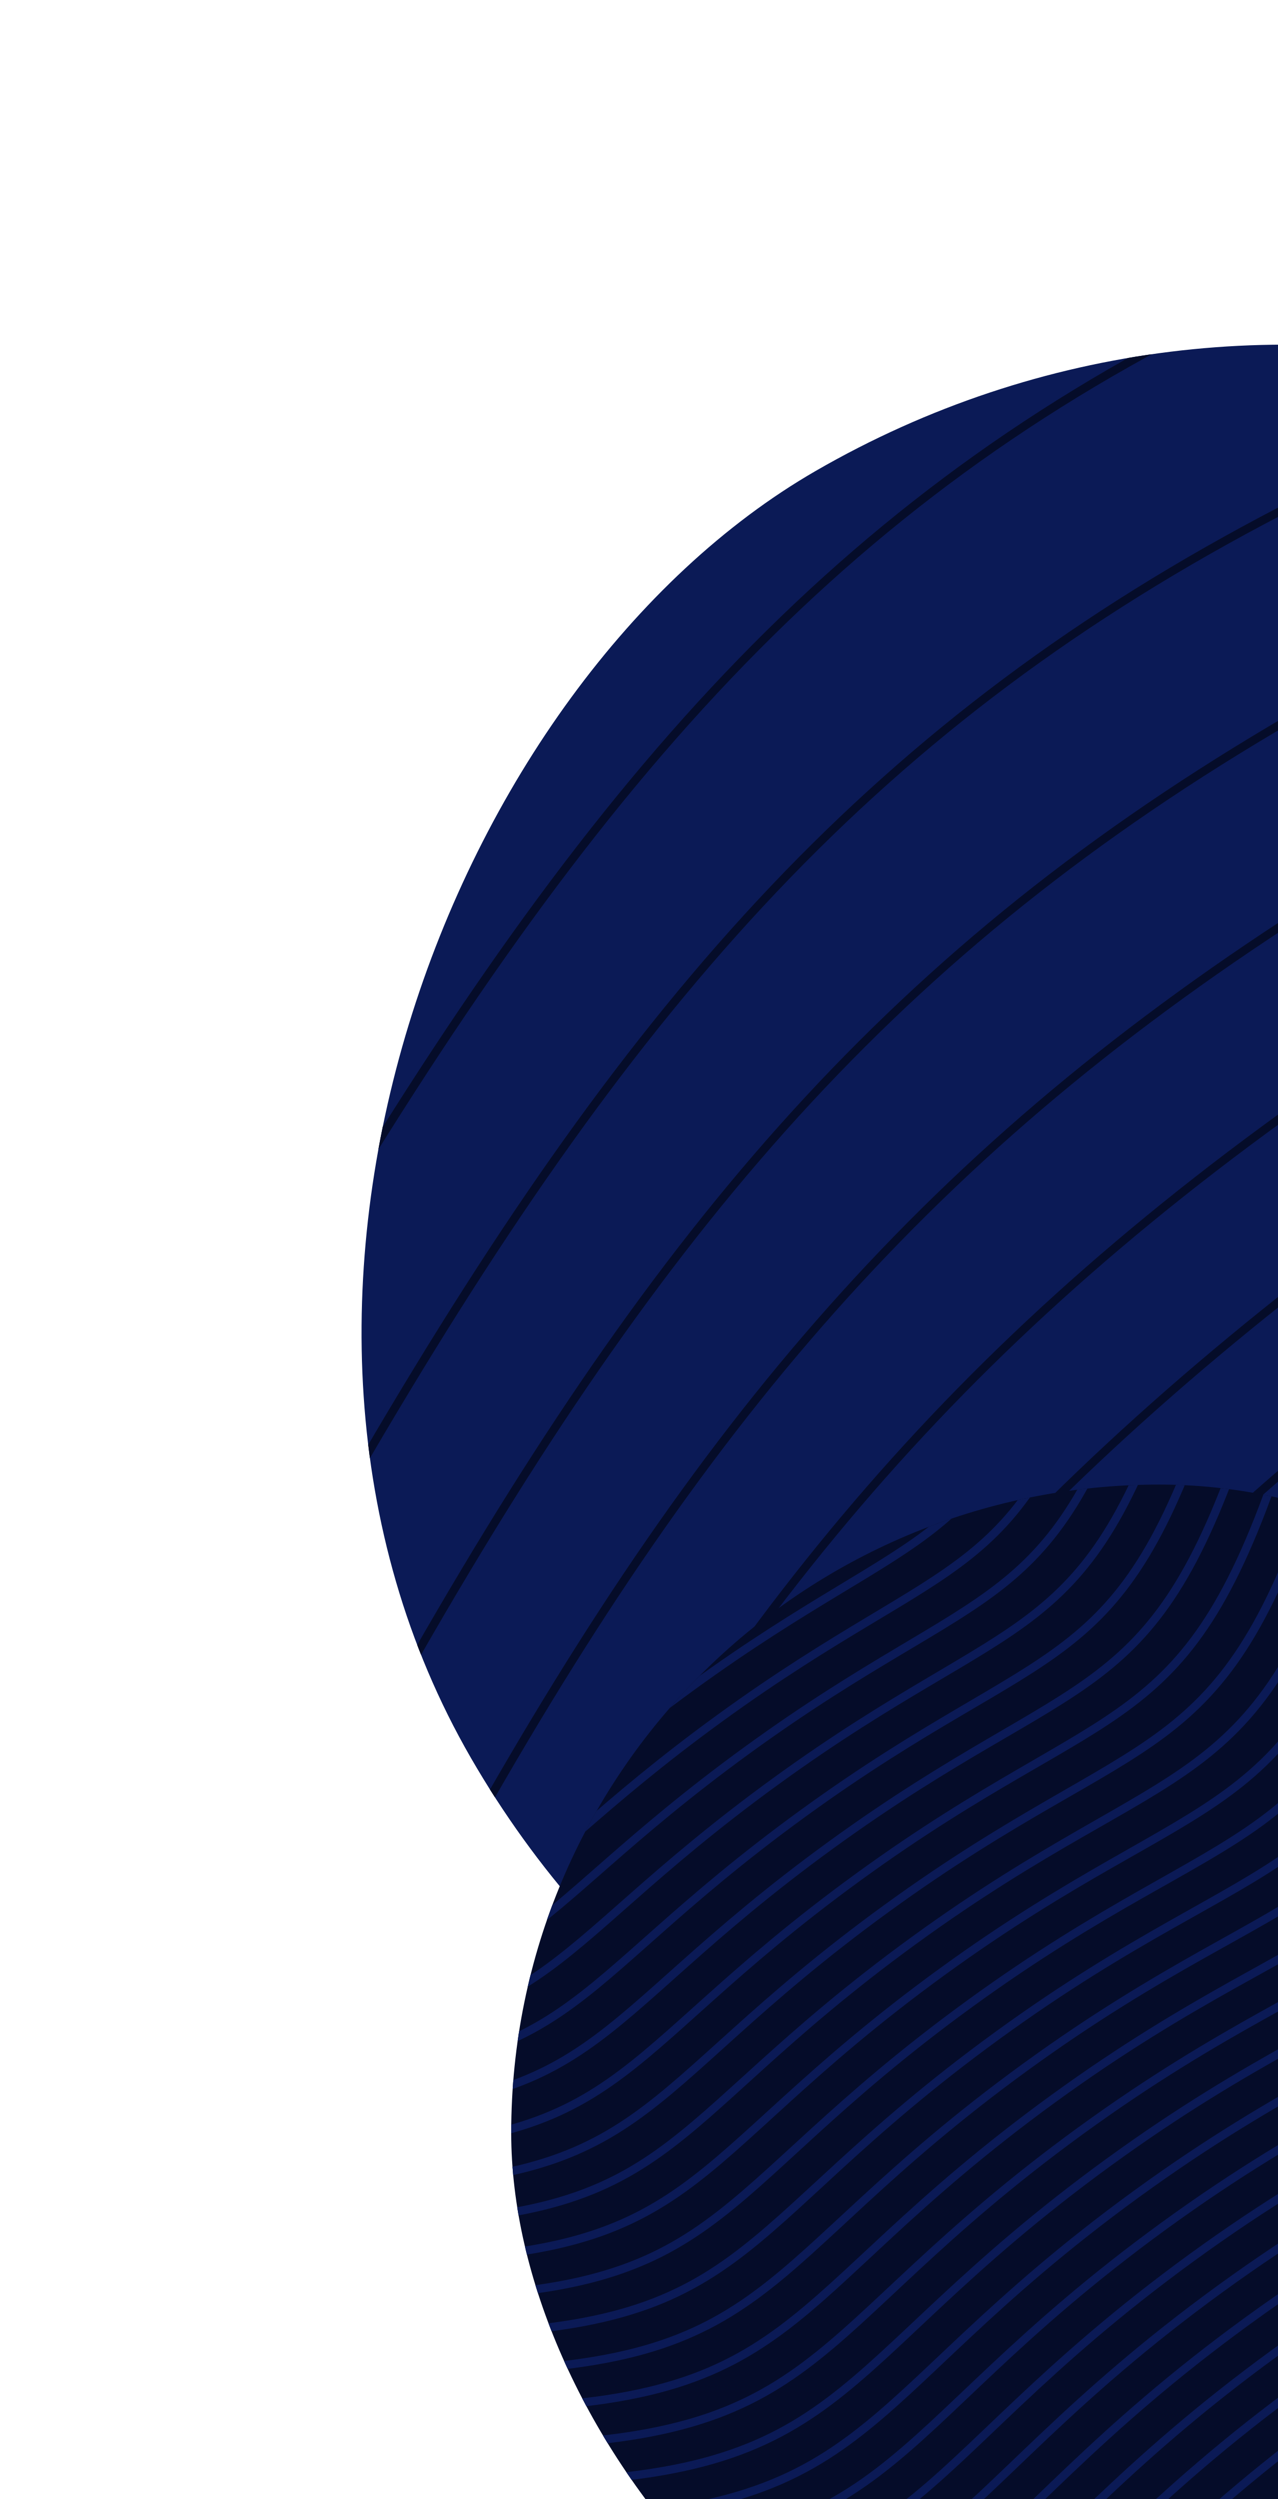 <svg width="155" height="303" viewBox="0 0 155 303" fill="none" xmlns="http://www.w3.org/2000/svg">
<style>
.spiral-dark { stroke: #050C29; stroke-miterlimit: 10; fill: none; }
.spiral-light { stroke: #0B1A56; stroke-miterlimit: 10; fill: none; }
</style>
<g clip-path="url(#clip0_8569_32248)">
<rect x="114.216" y="312.045" width="228.433" height="228.433" rx="114.216" transform="rotate(-120 114.216 312.045)" fill="#0B1A56"/>
<path d="M298.908 300.134C311.742 237.946 314.656 221.61 311.916 202.176C309.175 182.742 305.229 191.745 289.656 234.501C274.081 277.255 269.45 291.804 256.616 353.991C243.781 416.179 243.57 425.097 246.311 444.53C249.051 463.964 252.786 451.546 266.141 423.499C279.744 394.918 286.074 362.321 298.908 300.134Z" class="spiral-dark"/>
<path d="M299.857 300.216C313.965 235.384 317.202 218.308 314.709 197.419C312.216 176.53 308.039 185.722 291.438 229.664C274.837 273.606 269.871 288.623 255.763 353.454C241.655 418.285 241.299 427.735 243.792 448.624C246.285 469.514 250.3 456.675 264.398 428.144C278.761 399.069 285.747 365.048 299.857 300.216Z" class="spiral-dark"/>
<path d="M300.834 300.401C316.287 232.878 319.865 215.052 317.65 192.638C315.433 170.225 311.017 179.594 293.35 224.702C275.683 269.81 270.366 285.29 254.915 352.809C239.463 420.327 238.95 430.33 241.165 452.744C243.382 475.157 247.69 461.9 262.553 432.921C277.699 403.394 285.382 367.923 300.834 300.401Z" class="spiral-dark"/>
<path d="M301.828 300.694C318.695 230.443 322.639 211.849 320.729 187.845C318.82 163.841 314.155 173.375 295.378 219.622C276.601 265.868 270.92 281.808 254.051 352.057C237.182 422.305 236.499 432.876 238.408 456.88C240.318 480.884 244.936 467.212 260.59 437.829C276.541 407.892 284.961 370.944 301.828 300.694Z" class="spiral-dark"/>
<path d="M302.838 301.089C321.197 228.072 325.523 208.698 323.952 183.033C322.38 157.367 317.46 167.056 297.528 214.406C277.596 261.755 271.538 278.149 253.178 351.164C234.817 424.18 233.951 435.338 235.523 461.004C237.094 486.669 242.03 472.583 258.503 442.846C275.286 412.549 284.48 374.107 302.838 301.089Z" class="spiral-dark"/>
<path d="M303.858 301.609C323.786 225.795 328.517 205.626 327.316 178.228C326.117 150.829 320.933 160.657 299.806 209.072C278.679 257.487 272.224 274.328 252.295 350.142C232.367 425.956 231.305 437.722 232.503 465.121C233.702 492.52 238.972 478.023 256.283 447.987C273.924 417.382 283.932 377.422 303.858 301.609Z" class="spiral-dark"/>
<path d="M304.907 302.256C326.483 223.617 331.638 202.645 330.848 173.44C330.057 144.235 324.602 154.189 302.235 203.624C279.868 253.059 273.001 270.338 251.424 348.975C229.846 427.613 228.575 440.007 229.366 469.212C230.156 498.417 235.774 483.516 253.949 453.24C272.466 422.387 283.332 380.893 304.907 302.256Z" class="spiral-dark"/>
<path d="M305.964 303.041C329.27 221.558 334.874 199.771 334.526 168.688C334.182 137.605 328.446 147.664 304.795 198.064C281.145 248.464 273.852 266.17 250.546 347.653C227.24 429.136 225.742 442.177 226.086 473.259C226.431 504.342 232.412 489.044 251.47 458.595C270.892 427.567 282.658 384.523 305.964 303.041Z" class="spiral-dark"/>
<path d="M307.028 303.972C332.147 219.629 338.222 197.02 338.361 163.984C338.499 130.948 332.478 141.094 307.501 192.401C282.523 243.706 274.784 261.827 249.667 346.168C224.551 430.509 222.809 444.217 222.669 477.251C222.529 510.285 228.884 494.602 248.851 464.05C269.197 432.919 281.909 388.315 307.028 303.972Z" class="spiral-dark"/>
<path d="M308.103 305.06C335.12 217.852 341.691 194.413 342.357 159.348C343.025 124.285 336.709 134.493 310.357 186.641C284.008 238.786 275.809 257.302 248.792 344.51C221.775 431.719 219.778 446.109 219.11 481.172C218.442 516.235 225.188 500.175 246.088 469.598C267.381 438.443 281.086 392.269 308.103 305.06Z" class="spiral-dark"/>
<path d="M309.185 306.315C338.19 216.24 345.277 191.966 346.516 154.799C347.755 117.633 341.133 127.883 313.37 180.79C285.607 233.697 276.93 252.592 247.925 342.667C218.921 432.741 216.651 447.835 215.412 485.002C214.173 522.168 221.326 505.747 243.174 475.234C265.44 444.138 280.182 396.391 309.185 306.315Z" class="spiral-dark"/>
<path d="M310.275 307.751C341.357 214.818 348.988 189.707 350.845 150.358C352.702 111.01 345.77 121.276 316.545 174.86C287.32 228.445 278.154 247.697 247.071 340.628C215.987 433.559 213.429 449.373 211.572 488.722C209.715 528.07 217.287 511.3 240.11 480.94C263.365 450.005 279.193 400.685 310.275 307.751Z" class="spiral-dark"/>
<path d="M311.358 309.372C344.608 213.598 352.807 187.646 355.331 146.04C357.855 104.435 350.605 114.688 319.878 168.854C289.151 223.02 279.474 242.607 246.223 338.378C212.972 434.15 210.107 450.704 207.582 492.31C205.058 533.915 213.067 516.816 236.879 486.711C261.142 456.036 278.107 405.144 311.358 309.372Z" class="spiral-dark"/>
<path d="M312.45 311.207C347.961 212.621 356.757 185.829 359.995 141.888C363.233 97.946 355.661 108.158 323.389 162.801C291.118 217.444 280.912 237.338 245.401 335.924C209.89 434.51 206.695 451.819 203.456 495.758C200.217 539.697 208.674 522.294 233.496 492.549C258.788 462.245 276.938 409.792 312.45 311.207Z" class="spiral-dark"/>
<path d="M313.528 313.241C351.397 211.878 360.813 184.254 364.822 137.901C368.831 91.547 360.929 101.682 327.067 156.69C293.207 211.7 282.458 231.868 244.591 333.231C206.725 434.593 203.182 452.672 199.173 499.026C195.164 545.379 204.087 527.685 229.933 498.422C256.272 468.605 275.659 414.605 313.528 313.241Z" class="spiral-dark"/>
<path d="M314.598 315.508C354.919 211.419 364.985 182.966 369.819 134.12C374.654 85.273 366.413 95.299 330.924 150.546C295.436 205.792 284.128 226.204 243.807 330.295C203.487 434.386 199.58 453.251 194.744 502.095C189.908 550.939 199.311 532.986 226.2 504.325C253.599 475.125 274.277 419.599 314.598 315.508Z" class="spiral-dark"/>
<path d="M315.655 318.013C358.53 211.255 369.27 181.985 374.987 130.573C380.704 79.162 372.119 89.035 334.963 144.384C297.807 199.733 285.921 220.349 243.047 327.107C200.172 433.865 195.879 453.53 190.162 504.942C184.446 556.354 194.346 538.166 222.29 510.246C250.763 481.8 272.783 424.77 315.655 318.013Z" class="spiral-dark"/>
<path d="M316.707 320.776C362.232 211.424 373.678 181.347 380.338 127.295C386.998 73.242 378.066 82.923 339.203 138.222C300.339 193.521 287.862 214.303 242.338 323.654C196.815 433.005 192.114 453.487 185.451 507.541C178.789 561.595 189.196 543.209 218.207 516.173C247.765 488.621 271.181 430.129 316.707 320.776Z" class="spiral-dark"/>
<path d="M317.73 323.802C366.007 211.943 378.186 181.077 385.851 124.305C393.517 67.532 384.234 76.98 343.626 132.066C303.017 187.152 289.932 208.054 241.656 319.914C193.379 431.774 188.248 453.081 180.581 509.851C172.914 566.62 183.843 548.073 213.929 522.075C244.585 495.583 269.453 435.662 317.73 323.802Z" class="spiral-dark"/>
<path d="M318.731 327.112C369.861 212.849 382.799 181.21 391.539 121.647C400.28 62.084 390.637 71.248 348.247 125.948C305.858 180.649 292.149 201.62 241.021 315.882C189.893 430.144 184.31 452.29 175.569 511.853C166.828 571.415 178.297 552.74 209.468 527.945C241.229 502.68 267.602 441.377 318.731 327.112Z" class="spiral-dark"/>
<path d="M319.695 330.719C373.777 214.168 387.508 181.785 397.388 119.358C407.269 56.93 397.266 65.758 353.062 119.883C308.859 174.008 294.513 194.993 240.428 311.543C186.343 428.093 180.286 451.085 170.405 513.512C160.525 575.94 172.546 557.182 204.806 533.762C237.676 509.898 265.613 447.268 319.695 330.719Z" class="spiral-dark"/>
<path d="M320.631 334.648C377.77 215.944 392.321 182.842 403.411 117.479C414.501 52.116 404.136 60.556 358.089 113.898C312.04 167.238 297.04 188.183 239.902 306.886C182.763 425.59 176.204 449.437 165.113 514.798C154.022 580.158 166.608 561.363 199.96 539.51C233.94 517.243 263.493 453.351 320.631 334.648Z" class="spiral-dark"/>
<path d="M321.521 338.902C381.82 218.198 397.218 184.407 409.596 116.042C421.974 47.676 411.241 55.671 363.319 108.009C315.398 160.346 299.729 181.185 239.432 301.887C179.136 422.589 172.051 447.299 159.673 515.664C147.296 584.03 160.464 565.246 194.904 545.156C229.997 524.683 261.222 459.605 321.521 338.902Z" class="spiral-dark"/>
<path d="M322.366 343.493C385.924 220.96 402.205 186.521 415.943 115.087C429.681 43.653 418.583 51.139 368.761 102.238C318.938 153.338 302.592 173.999 239.032 296.533C175.472 419.067 167.839 444.637 154.101 516.071C140.364 587.506 154.122 568.793 189.65 550.675C225.85 532.212 258.806 466.027 322.366 343.493Z" class="spiral-dark"/>
<path d="M323.156 348.464C390.077 224.294 407.27 189.246 422.445 114.68C437.62 40.114 426.158 47.026 374.413 96.632C322.668 146.239 305.627 166.65 238.706 290.82C171.785 414.99 163.572 441.43 148.397 515.996C133.222 590.562 147.58 571.977 184.191 556.055C221.492 539.833 256.235 472.634 323.156 348.464Z" class="spiral-dark"/>
<path d="M323.887 353.801C394.273 228.206 412.403 192.598 429.103 114.84C445.804 37.081 433.974 43.352 380.288 91.193C326.601 139.032 308.858 159.117 238.471 284.71C168.084 410.303 159.272 437.611 142.572 515.37C125.871 593.128 140.849 574.732 178.527 561.245C216.919 547.504 253.504 479.395 323.887 353.801Z" class="spiral-dark"/>
<path d="M324.541 359.536C398.491 232.752 417.59 196.635 435.896 115.632C454.203 34.629 442.009 40.185 386.367 85.968C330.724 131.752 312.265 151.42 238.315 278.204C164.365 404.988 154.921 433.161 136.616 514.16C118.311 595.159 133.912 577.03 172.645 566.227C212.112 555.221 250.591 486.32 324.541 359.536Z" class="spiral-dark"/>
<path d="M325.127 365.695C402.738 237.981 422.838 201.415 442.838 117.117C462.837 32.819 450.285 37.577 392.675 80.996C335.065 124.414 315.881 143.573 238.267 271.289C160.654 399.004 150.554 428.037 130.553 512.332C110.551 596.628 126.793 578.835 166.562 570.981C207.083 562.977 247.515 493.413 325.127 365.695Z" class="spiral-dark"/>
<path d="M325.625 372.285C406.997 243.924 428.124 206.976 449.908 119.337C471.691 31.698 458.783 35.58 399.198 76.3C339.613 117.023 319.695 135.577 238.326 263.936C156.957 392.296 146.169 422.18 124.384 509.817C102.599 597.453 119.483 580.076 160.263 575.449C201.817 570.734 244.253 500.646 325.625 372.285Z" class="spiral-dark"/>
<path d="M326.032 379.332C411.254 250.635 433.44 213.377 457.101 122.356C480.761 31.335 467.504 34.249 405.943 71.928C344.383 109.606 323.727 127.445 238.504 256.142C153.282 384.838 141.779 415.56 118.117 506.579C94.456 597.598 111.994 580.72 153.757 579.615C196.312 578.487 240.809 508.029 326.032 379.332Z" class="spiral-dark"/>
<path d="M326.335 386.85C415.502 258.156 438.774 220.668 464.409 126.232C490.044 31.796 476.443 33.652 412.909 67.912C349.377 102.17 327.977 119.185 238.811 247.875C149.645 376.565 137.398 408.113 111.763 502.548C86.128 596.984 104.323 580.701 147.038 583.427C190.561 586.202 237.168 515.544 326.335 386.85Z" class="spiral-dark"/>
<path d="M326.531 394.859C419.728 266.54 444.116 228.905 471.821 131.028C499.526 33.15 485.594 33.852 420.099 64.295C354.604 94.739 332.459 110.807 239.261 239.126C146.064 367.445 133.043 399.796 105.338 497.674C77.632 595.551 96.489 579.962 140.111 586.842C184.562 593.852 233.331 523.18 326.531 394.859Z" class="spiral-dark"/>
<path d="M326.594 403.383C423.909 275.834 449.438 238.152 479.313 136.815C509.188 35.477 494.935 34.92 427.497 61.131C360.06 87.342 337.164 102.334 239.849 229.884C142.534 357.433 128.711 390.567 98.834 491.905C68.956 593.244 88.483 578.447 132.969 589.826C178.298 601.418 229.278 530.93 326.594 403.383Z" class="spiral-dark"/>
<path d="M326.531 412.443C428.041 286.098 454.736 248.471 486.886 143.66C519.037 38.848 504.474 36.93 435.114 58.464C365.754 79.998 342.11 93.78 240.602 220.124C139.094 346.468 124.432 380.359 92.281 485.17C60.131 589.982 80.328 576.096 125.626 592.331C171.784 608.873 225.02 538.788 326.531 412.443Z" class="spiral-dark"/>
<path d="M326.321 422.062C432.1 297.386 459.99 259.924 494.522 151.641C529.054 43.359 514.195 39.958 442.947 56.349C371.699 72.739 347.309 85.165 241.528 209.841C135.747 334.518 120.225 369.134 85.692 477.42C51.159 585.706 72.029 572.848 118.08 594.314C165.004 616.181 220.54 546.738 326.321 422.062Z" class="spiral-dark"/>
<path d="M325.945 432.233C436.064 309.729 465.169 272.557 502.19 160.803C539.212 49.049 524.075 44.056 450.98 54.808C377.881 65.561 352.75 76.478 242.631 198.981C132.513 321.485 116.092 356.795 79.069 468.546C42.047 580.298 63.587 568.596 110.325 595.686C157.949 623.29 215.825 554.737 325.945 432.233Z" class="spiral-dark"/>
<path d="M325.411 443.014C439.931 323.222 470.275 286.469 509.898 171.268C549.52 56.067 534.123 49.349 459.226 53.943C384.326 58.535 358.461 67.783 243.941 187.575C129.421 307.367 112.076 343.324 72.453 458.525C32.831 573.727 55.038 563.312 102.389 596.437C150.635 630.192 210.892 562.809 325.411 443.014Z" class="spiral-dark"/>
<path d="M324.685 454.403C443.661 337.899 475.266 301.709 517.598 183.087C559.93 64.466 544.3 55.897 467.657 53.782C391.014 51.666 364.425 59.069 245.449 175.573C126.473 292.077 108.168 328.634 65.837 447.256C23.505 565.878 46.37 556.89 94.25 596.484C143.039 636.831 205.709 570.907 324.685 454.403Z" class="spiral-dark"/>
<path d="M323.768 466.441C447.246 353.844 480.131 318.369 525.293 196.371C570.454 74.373 554.611 63.816 476.29 54.414C397.97 45.012 370.67 50.391 247.192 162.988C123.714 275.585 104.42 312.691 59.259 434.689C14.097 556.688 37.617 549.28 85.937 595.79C135.176 643.183 200.29 579.038 323.768 466.441Z" class="spiral-dark"/>
<path d="M322.638 479.13C450.66 371.101 484.842 336.504 532.945 211.184C581.048 85.865 565.018 73.176 485.101 55.883C405.185 38.591 377.19 41.753 249.169 149.778C121.148 257.803 100.836 295.405 52.731 420.722C4.627 546.039 28.788 540.372 77.448 594.268C127.034 649.187 194.617 587.158 322.638 479.13Z" class="spiral-dark"/>
<path d="M321.282 492.498C453.875 389.748 489.366 356.204 540.533 227.632C591.7 99.059 575.513 84.091 494.089 58.267C412.665 32.444 383.994 33.191 251.403 135.94C118.81 238.69 97.448 276.717 46.283 405.288C-4.881 533.86 19.906 530.097 68.799 591.864C118.613 654.802 188.691 595.248 321.282 492.498Z" class="spiral-dark"/>
<path d="M319.685 506.564C456.867 409.844 493.684 377.539 548.032 245.799C602.38 114.059 586.07 96.653 503.238 61.636C420.406 26.618 391.084 24.732 253.904 121.454C116.723 218.174 94.282 256.557 39.932 388.298C-14.418 520.039 10.985 518.355 59.987 588.505C109.917 659.979 182.503 603.288 319.685 506.564Z" class="spiral-dark"/>
<path d="M317.824 521.35C459.6 431.459 497.753 400.594 555.405 265.788C613.057 130.982 596.661 110.978 512.535 66.064C428.411 21.149 398.466 16.41 256.688 106.303C114.91 196.195 91.359 234.853 33.707 369.659C-23.945 504.465 2.051 505.052 51.032 584.108C100.943 664.659 176.049 611.241 317.824 521.35Z" class="spiral-dark"/>
<path d="M315.692 536.877C462.058 454.665 501.551 425.456 562.628 287.703C623.706 149.951 607.261 127.181 521.974 71.637C436.686 16.093 406.148 8.267 259.781 90.476C113.415 172.688 88.724 211.533 27.646 349.289C-33.432 487.045 -6.865 490.091 41.954 578.603C91.698 668.797 169.326 619.088 315.692 536.877Z" class="spiral-dark"/>
<path d="M313.265 553.158C464.201 479.532 505.039 452.205 569.666 311.641C634.292 171.078 617.841 145.367 531.532 78.43C445.223 11.492 414.127 0.331 263.192 73.957C112.256 147.582 86.396 186.528 21.768 327.089C-42.86 467.651 -15.749 473.368 32.756 571.908C82.18 672.318 162.329 626.788 313.265 553.158Z" class="spiral-dark"/>
<path d="M310.524 570.233C465.996 506.146 508.177 480.944 576.476 337.729C644.775 194.513 628.366 165.677 541.193 86.548C454.02 7.419 422.411 -7.336 266.939 56.75C111.466 120.837 84.412 159.772 16.113 302.987C-52.187 446.203 -24.564 454.802 23.459 563.959C72.391 675.184 155.051 634.319 310.524 570.233Z" class="spiral-dark"/>
<path d="M307.451 588.093C467.409 534.562 510.931 511.739 583.029 366.048C655.126 220.357 638.807 188.211 550.945 96.055C463.083 3.899 431.002 -14.718 271.044 38.814C111.085 92.346 82.809 131.162 10.713 276.85C-61.384 422.537 -33.28 434.249 14.082 554.631C62.341 677.298 147.492 641.625 307.451 588.093Z" class="spiral-dark"/>
<path d="M304.019 606.775C468.395 564.867 513.252 544.697 589.268 396.738C665.284 248.778 649.113 213.12 560.754 107.067C472.395 1.014 439.891 -21.748 275.517 20.159C111.143 62.066 81.618 100.641 5.602 248.601C-70.413 396.56 -41.869 411.617 4.637 543.862C52.025 678.609 139.642 648.683 304.019 606.775Z" class="spiral-dark"/>
<path d="M300.227 626.293C468.935 597.141 515.111 579.913 595.173 429.906C675.235 279.9 659.268 240.527 570.62 119.674C481.971 -1.179 449.106 -28.382 280.399 0.77C111.691 29.922 80.896 68.124 0.835 218.131C-79.227 368.138 -50.282 386.789 -4.837 531.544C41.469 679.04 131.518 655.443 300.227 626.293Z" class="spiral-dark"/>
<path d="M296.031 646.659C468.965 631.454 516.447 617.471 600.676 465.67C684.905 313.869 669.206 270.574 580.501 133.978C491.794 -2.617 458.627 -34.57 285.691 -19.364C112.755 -4.158 80.67 33.529 -3.56 185.328C-87.79 337.127 -58.498 359.634 -14.335 517.577C30.663 678.512 123.097 661.863 296.031 646.659Z" class="spiral-dark"/>
<path d="M291.422 667.888C468.457 667.889 517.218 657.474 605.735 504.156C694.251 350.839 678.89 303.402 590.373 150.086C501.856 -3.23 468.455 -40.252 291.42 -40.253C114.385 -40.254 80.985 -3.231 -7.533 150.084C-96.051 303.4 -66.457 330.036 -23.819 501.859C19.631 676.939 114.388 667.89 291.422 667.888Z" class="spiral-dark"/>
</g>
<g clip-path="url(#clip1_8569_32248)">
<rect x="219.2" y="337.199" width="157.2" height="157.2" rx="78.6" transform="rotate(180 219.2 337.199)" fill="#050C29"/>
<path d="M119.851 408.916C176.513 408.916 169.611 387.674 215.451 354.369C261.292 321.064 279.361 334.193 296.87 280.304C314.379 226.414 292.045 226.414 274.534 172.528C257.023 118.641 275.094 105.51 229.253 72.205C183.412 38.9 176.51 60.142 119.849 60.142C63.188 60.142 56.286 38.9 10.445 72.205C-35.396 105.51 -17.326 118.638 -34.836 172.528C-52.344 226.417 -74.681 226.417 -57.172 280.304C-39.663 334.191 -16.636 313.65 23.454 353.691C63.855 394.04 63.19 408.916 119.851 408.916Z" class="spiral-light"/>
<path d="M117.372 404.422C173.478 404.422 166.683 383.507 212.072 350.529C257.462 317.551 275.254 330.477 292.593 277.117C309.932 223.757 287.938 223.757 270.601 170.398C253.264 117.038 271.055 104.11 225.665 71.132C180.273 38.154 173.478 59.07 117.372 59.07C61.267 59.07 54.469 38.154 9.08 71.132C-36.312 104.11 -18.52 117.036 -35.856 170.398C-53.193 223.757 -75.185 223.758 -57.848 277.117C-40.512 330.477 -17.827 310.213 21.879 349.853C61.875 389.779 61.265 404.422 117.372 404.422Z" class="spiral-light"/>
<path d="M114.903 399.922C170.452 399.922 163.764 379.334 208.705 346.68C253.645 314.027 271.161 326.755 288.326 273.922C305.49 221.09 283.843 221.09 266.678 168.258C249.513 115.426 267.027 102.701 222.084 70.05C177.141 37.398 170.452 57.987 114.903 57.987C59.353 57.987 52.662 37.398 7.722 70.05C-37.219 102.701 -19.706 115.426 -36.873 168.258C-54.039 221.09 -75.687 221.09 -58.52 273.922C-41.353 326.755 -19.013 306.77 20.312 346.007C59.904 385.515 59.353 399.922 114.903 399.922Z" class="spiral-light"/>
<path d="M112.426 395.429C167.42 395.429 160.839 375.168 205.33 342.841C249.822 310.515 267.056 323.039 284.051 270.737C301.046 218.434 279.74 218.434 262.746 166.13C245.751 113.825 262.987 101.302 218.496 68.978C174.004 36.654 167.42 56.915 112.424 56.915C57.428 56.915 50.846 36.654 6.352 68.978C-38.139 101.302 -20.903 113.827 -37.898 166.13C-54.892 218.432 -76.198 218.432 -59.203 270.737C-42.208 323.042 -20.21 303.336 18.731 342.17C57.927 381.255 57.43 395.429 112.426 395.429Z" class="spiral-light"/>
<path d="M109.949 390.932C164.389 390.932 157.91 370.995 201.953 338.998C245.996 307 262.953 319.32 279.776 267.545C296.598 215.77 275.637 215.77 258.815 163.995C241.992 112.22 258.95 99.898 214.907 67.9C170.864 35.901 164.387 55.838 109.947 55.838C55.506 55.838 49.029 35.901 4.986 67.9C-39.056 99.9 -22.096 112.22 -38.921 163.995C-55.744 215.77 -76.707 215.77 -59.882 267.545C-43.06 319.32 -21.406 299.896 17.154 338.327C55.951 376.991 55.511 390.932 109.949 390.932Z" class="spiral-light"/>
<path d="M107.476 386.438C161.361 386.438 154.988 366.828 198.582 335.155C242.176 303.483 258.857 315.602 275.507 264.357C292.158 213.111 271.539 213.109 254.888 161.863C238.238 110.618 254.919 98.496 211.325 66.826C167.731 35.153 161.361 54.763 107.476 54.763C53.591 54.763 47.221 35.153 3.627 66.826C-39.967 98.498 -23.286 110.618 -39.936 161.863C-56.586 213.109 -77.205 213.111 -60.555 264.357C-43.905 315.602 -22.593 296.459 15.583 334.486C53.977 372.73 53.591 386.438 107.476 386.438Z" class="spiral-light"/>
<path d="M105.006 381.943C158.335 381.943 152.069 362.66 195.212 331.315C238.355 299.969 254.759 311.886 271.239 261.167C287.719 210.449 267.443 210.449 250.964 159.731C234.486 109.013 250.888 97.094 207.745 65.751C164.603 34.407 158.337 53.688 105.008 53.688C51.679 53.688 45.413 34.405 2.271 65.751C-40.872 97.096 -24.47 109.013 -40.948 159.731C-57.428 210.449 -77.703 210.449 -61.223 261.167C-44.742 311.886 -23.775 293.021 14.018 330.645C52.008 368.468 51.677 381.943 105.006 381.943Z" class="spiral-light"/>
<path d="M102.526 377.449C155.3 377.449 149.141 358.493 191.835 327.474C234.528 296.455 250.653 308.171 266.962 257.98C283.27 207.79 263.337 207.79 247.029 157.601C230.721 107.413 246.846 95.694 204.152 64.675C161.459 33.656 155.3 52.612 102.526 52.612C49.753 52.612 43.594 33.656 0.9 64.675C-41.793 95.694 -25.668 107.41 -41.976 157.601C-58.284 207.792 -78.217 207.792 -61.909 257.98C-45.6 308.171 -24.975 289.586 12.436 326.807C50.028 364.209 49.753 377.449 102.526 377.449Z" class="spiral-light"/>
<path d="M100.055 372.949C152.272 372.949 146.218 354.32 188.465 323.626C230.712 292.932 246.558 304.447 262.694 254.786C278.83 205.125 259.242 205.125 243.106 155.462C226.97 105.799 242.818 94.287 200.573 63.593C158.329 32.901 152.274 51.53 100.057 51.53C47.839 51.53 41.785 32.901 -0.46 63.593C-42.705 94.285 -26.856 105.801 -42.992 155.462C-59.128 205.123 -78.716 205.123 -62.58 254.786C-46.444 304.447 -26.161 286.143 10.867 322.961C48.057 359.943 47.837 372.949 100.055 372.949Z" class="spiral-light"/>
<path d="M97.579 368.455C149.24 368.455 143.293 350.15 185.089 319.785C226.884 289.42 242.454 300.731 258.418 251.597C274.381 202.463 255.138 202.463 239.172 153.33C223.206 104.196 238.777 92.885 196.981 62.518C155.186 32.151 149.238 50.455 97.576 50.455C45.914 50.455 39.967 32.151 -1.829 62.518C-43.625 92.885 -28.055 104.196 -44.019 153.33C-59.983 202.463 -79.229 202.463 -63.265 251.597C-47.301 300.731 -27.362 282.703 9.284 319.12C46.08 355.683 45.917 368.455 97.579 368.455Z" class="spiral-light"/>
<path d="M95.107 363.957C146.213 363.957 140.373 345.98 181.72 315.942C223.066 285.904 238.357 297.012 254.151 248.408C269.945 199.804 251.041 199.804 235.249 151.197C219.457 102.591 234.748 91.483 193.403 61.442C152.056 31.402 146.216 49.38 95.109 49.38C44.003 49.38 38.163 31.402 -3.184 61.442C-44.531 91.483 -29.238 102.593 -45.03 151.197C-60.824 199.801 -79.726 199.801 -63.932 248.408C-48.138 297.014 -28.543 279.265 7.719 315.279C44.11 351.42 44.001 363.957 95.107 363.957Z" class="spiral-light"/>
<path d="M92.629 359.463C143.179 359.463 137.445 341.812 178.341 312.099C219.237 282.385 234.252 293.295 249.872 245.216C265.491 197.137 246.934 197.14 231.312 149.063C215.691 100.986 230.707 90.078 189.809 60.365C148.911 30.651 143.177 48.302 92.626 48.302C42.076 48.302 36.34 30.651 -4.556 60.365C-45.451 90.078 -30.438 100.986 -46.059 149.063C-61.681 197.14 -80.238 197.14 -64.619 245.216C-48.997 293.293 -29.745 275.825 6.136 311.436C42.131 347.16 42.078 359.463 92.629 359.463Z" class="spiral-light"/>
<path d="M90.152 354.968C140.147 354.968 134.519 337.644 174.966 308.258C215.413 278.871 230.15 289.579 245.599 242.029C261.049 194.48 242.834 194.48 227.384 146.933C211.935 99.386 226.672 88.678 186.225 59.292C145.778 29.905 140.149 47.229 90.154 47.229C40.16 47.229 34.53 29.905 -5.917 59.292C-46.363 88.678 -31.627 99.386 -47.076 146.933C-62.526 194.482 -80.741 194.482 -65.291 242.029C-49.842 289.579 -30.931 272.39 4.566 307.598C40.155 342.897 40.157 354.968 90.152 354.968Z" class="spiral-light"/>
<path d="M87.682 350.474C137.123 350.474 131.598 333.477 171.596 304.418C211.594 275.358 226.054 285.86 241.331 238.841C256.608 191.821 238.738 191.821 223.458 144.801C208.179 97.781 222.639 87.277 182.641 58.215C142.643 29.153 137.12 46.152 87.679 46.152C38.238 46.152 32.716 29.155 -7.282 58.215C-47.28 87.275 -32.822 97.779 -48.099 144.801C-63.377 191.821 -81.249 191.821 -65.972 238.841C-50.695 285.86 -32.127 268.953 2.987 303.757C38.184 338.638 38.241 350.474 87.682 350.474Z" class="spiral-light"/>
<path d="M85.206 345.973C134.092 345.973 128.674 329.303 168.223 300.568C207.771 271.833 221.953 282.137 237.06 235.645C252.167 189.153 234.636 189.153 219.531 142.66C204.426 96.168 218.607 85.866 179.058 57.131C139.509 28.396 134.094 45.069 85.208 45.069C36.323 45.069 30.907 28.398 -8.641 57.131C-48.19 85.864 -34.009 96.168 -49.114 142.66C-64.22 189.153 -81.75 189.153 -66.643 235.645C-51.538 282.137 -33.312 265.509 1.421 299.91C36.21 334.37 36.323 345.973 85.206 345.973Z" class="spiral-light"/>
<path d="M82.731 341.478C131.06 341.478 125.749 325.133 164.849 296.727C203.949 268.322 217.851 278.421 232.786 232.458C247.721 186.495 230.535 186.495 215.6 140.53C200.665 94.565 214.569 84.466 175.469 56.058C136.369 27.65 131.06 43.995 82.731 43.995C34.401 43.995 29.09 27.65 -10.008 56.058C-49.106 84.466 -35.203 94.568 -50.139 140.53C-65.074 186.493 -82.258 186.493 -67.325 232.458C-52.392 278.423 -34.508 262.076 -0.159 296.071C34.233 330.111 34.401 341.478 82.731 341.478Z" class="spiral-light"/>
<path d="M80.256 336.985C128.03 336.985 122.826 320.966 161.475 292.885C200.124 264.804 213.749 274.705 228.512 229.27C243.275 183.834 226.433 183.834 211.67 138.399C196.907 92.964 210.532 83.065 171.883 54.984C133.234 26.903 128.03 42.921 80.256 42.921C32.483 42.921 27.278 26.903 -11.371 54.984C-50.019 83.065 -36.394 92.964 -51.157 138.399C-65.92 183.834 -82.762 183.834 -67.999 229.27C-53.236 274.705 -35.697 258.639 -1.731 292.232C32.258 325.85 32.483 336.985 80.256 336.985Z" class="spiral-light"/>
<path d="M77.783 332.49C125.001 332.49 119.903 316.798 158.103 289.044C196.303 261.29 209.652 270.988 224.243 226.082C238.833 181.177 222.336 181.174 207.745 136.269C193.154 91.363 206.503 81.665 168.301 53.91C130.101 26.156 125.001 41.848 77.785 41.848C30.569 41.848 25.47 26.156 -12.73 53.91C-50.93 81.665 -37.582 91.363 -52.175 136.269C-66.768 181.174 -83.265 181.177 -68.672 226.082C-54.079 270.988 -36.884 255.203 -3.3 288.395C30.286 321.591 30.565 332.49 77.783 332.49Z" class="spiral-light"/>
<path d="M75.307 327.994C121.97 327.994 116.977 312.63 154.728 285.202C192.478 257.775 205.548 267.27 219.967 222.892C234.385 178.514 218.23 178.514 203.811 134.135C189.392 89.757 202.462 80.261 164.711 52.834C126.96 25.407 121.967 40.772 75.305 40.772C28.643 40.772 23.65 25.407 -14.101 52.834C-51.852 80.261 -38.782 89.757 -53.201 134.135C-67.62 178.514 -83.775 178.514 -69.357 222.892C-54.938 267.271 -38.083 251.764 -4.882 284.553C28.309 317.328 28.645 327.994 75.307 327.994Z" class="spiral-light"/>
<path d="M72.832 323.499C118.938 323.499 114.052 308.462 151.354 281.359C188.656 254.256 201.447 263.551 215.696 219.703C229.944 175.854 214.131 175.852 199.884 132.003C185.638 88.154 198.428 78.859 161.126 51.757C123.825 24.656 118.938 39.694 72.832 39.694C26.725 39.694 21.839 24.656 -15.463 51.757C-52.765 78.857 -39.972 88.152 -54.221 132.003C-68.469 175.854 -84.281 175.854 -70.032 219.703C-55.783 263.551 -39.272 248.326 -6.456 280.712C26.335 313.067 26.725 323.499 72.832 323.499Z" class="spiral-light"/>
<path d="M70.36 319.001C115.911 319.001 111.131 304.291 147.982 277.515C184.833 250.739 197.349 259.834 211.426 216.51C225.502 173.187 210.033 173.189 195.956 129.865C181.88 86.542 194.394 77.452 157.543 50.676C120.692 23.9 115.911 38.613 70.36 38.613C24.809 38.613 20.027 23.903 -16.823 50.676C-53.674 77.45 -41.16 86.542 -55.237 129.865C-69.313 173.189 -84.782 173.187 -70.706 216.51C-56.63 259.834 -40.461 244.886 -8.025 276.868C24.362 308.804 24.807 319.001 70.36 319.001Z" class="spiral-light"/>
<path d="M67.884 314.506C112.879 314.506 108.207 300.12 144.609 273.673C181.01 247.226 193.248 256.116 207.152 213.322C221.056 170.528 205.931 170.528 192.027 127.734C178.123 84.94 190.36 76.051 153.958 49.602C117.556 23.153 112.881 37.539 67.886 37.539C22.891 37.539 18.216 23.153 -18.186 49.602C-54.587 76.051 -42.35 84.94 -56.257 127.734C-70.163 170.528 -85.286 170.528 -71.382 213.322C-57.477 256.116 -41.651 241.449 -9.599 273.028C22.39 304.544 22.889 314.506 67.884 314.506Z" class="spiral-light"/>
<path d="M65.405 310.011C109.845 310.011 105.277 295.952 141.232 269.831C177.187 243.709 189.143 252.398 202.877 210.133C216.612 167.869 201.827 167.869 188.095 125.602C174.363 83.336 186.321 74.649 150.368 48.527C114.415 22.405 109.847 36.464 65.405 36.464C20.964 36.464 16.398 22.405 -19.557 48.527C-55.51 74.649 -43.552 83.338 -57.284 125.602C-71.016 167.867 -85.799 167.867 -72.067 210.133C-58.334 252.4 -42.85 238.014 -11.18 269.19C20.41 300.283 20.964 310.011 65.405 310.011Z" class="spiral-light"/>
<path d="M62.935 305.517C106.821 305.517 102.358 291.784 137.862 265.989C173.366 240.194 185.047 248.683 198.609 206.944C212.172 165.205 197.731 165.207 184.171 123.47C170.611 81.733 182.29 73.247 146.789 47.452C111.285 21.657 106.823 35.389 62.938 35.389C19.052 35.389 14.591 21.657 -20.913 47.452C-56.417 73.247 -44.736 81.733 -58.296 123.47C-71.856 165.207 -86.296 165.207 -72.734 206.944C-59.172 248.681 -44.032 234.576 -12.745 265.349C18.442 296.023 19.052 305.517 62.935 305.517Z" class="spiral-light"/>
<path d="M60.462 301.016C103.792 301.016 99.435 287.611 134.49 262.143C169.545 236.675 180.948 244.959 194.338 203.751C207.728 162.544 193.632 162.542 180.242 121.334C166.852 80.127 178.256 71.841 143.201 46.373C108.146 20.905 103.792 34.31 60.462 34.31C17.132 34.31 12.777 20.905 -22.278 46.373C-57.333 71.841 -45.928 80.127 -59.318 121.334C-72.708 162.542 -86.804 162.544 -73.414 203.751C-60.024 244.959 -45.227 231.135 -14.321 261.504C16.467 291.758 17.132 301.016 60.462 301.016Z" class="spiral-light"/>
<path d="M57.984 296.527C100.758 296.527 96.508 283.449 131.112 258.305C165.716 233.162 176.842 241.248 190.062 200.568C203.282 159.888 189.528 159.888 176.31 119.208C163.092 78.528 174.218 70.444 139.614 45.301C105.01 20.158 100.76 33.238 57.986 33.238C15.212 33.238 10.962 20.16 -23.642 45.301C-58.246 70.442 -47.12 78.525 -60.338 119.208C-73.556 159.89 -87.308 159.888 -74.09 200.568C-60.872 241.248 -46.416 227.705 -15.894 257.671C14.492 287.502 15.212 296.527 57.984 296.527Z" class="spiral-light"/>
<path d="M55.511 292.028C97.73 292.028 93.587 279.274 127.741 254.46C161.896 229.646 172.745 237.527 185.791 197.374C198.837 157.221 185.429 157.221 172.381 117.069C159.334 76.916 170.182 69.036 136.027 44.219C101.872 19.403 97.729 32.156 55.511 32.156C13.292 32.157 9.149 19.403 -25.006 44.219C-59.161 69.036 -48.314 76.916 -61.36 117.069C-74.405 157.221 -87.815 157.221 -74.769 197.374C-61.724 237.527 -47.61 224.263 -17.469 253.826C12.519 283.239 13.292 292.028 55.511 292.028Z" class="spiral-light"/>
<path d="M53.033 287.532C94.695 287.532 90.657 275.105 124.363 250.618C158.069 226.131 168.639 233.809 181.515 194.186C194.39 154.563 181.323 154.563 168.449 114.938C155.576 75.312 166.146 67.634 132.44 43.145C98.734 18.655 94.695 31.082 53.032 31.082C11.37 31.082 7.331 18.655 -26.375 43.145C-60.081 67.635 -49.511 75.314 -62.384 114.938C-75.258 154.561 -88.325 154.561 -75.45 194.186C-62.574 233.811 -48.805 220.828 -19.046 249.986C10.541 278.978 11.37 287.532 53.033 287.532Z" class="spiral-light"/>
<path d="M50.56 283.039C91.667 283.039 87.735 270.939 120.992 246.776C154.25 222.614 164.543 230.091 177.244 190.996C189.945 151.9 177.224 151.9 164.521 112.804C151.817 73.709 162.111 66.231 128.853 42.069C95.596 17.906 91.665 30.006 50.558 30.006C9.451 30.006 5.519 17.906 -27.738 42.069C-60.995 66.231 -50.702 73.709 -63.406 112.804C-76.109 151.9 -88.83 151.9 -76.129 190.996C-63.425 230.091 -49.998 217.39 -20.622 246.147C8.57 274.72 9.453 283.039 50.56 283.039Z" class="spiral-light"/>
<path d="M48.083 278.544C88.634 278.544 84.81 266.771 117.618 242.935C150.426 219.099 160.44 226.376 172.971 187.808C185.503 149.24 173.124 149.24 160.593 110.674C148.061 72.106 158.075 64.831 125.27 40.995C92.464 17.16 88.637 28.933 48.085 28.933C7.534 28.933 3.709 17.16 -29.099 40.995C-61.907 64.831 -51.891 72.108 -64.422 110.674C-76.954 149.24 -89.332 149.242 -76.801 187.808C-64.27 226.374 -51.183 213.954 -22.191 242.307C6.595 270.46 7.532 278.544 48.083 278.544Z" class="spiral-light"/>
<path d="M45.61 274.043C85.605 274.043 81.887 262.597 114.244 239.088C146.601 215.579 156.339 222.654 168.698 184.615C181.057 146.576 169.023 146.576 156.661 108.538C144.3 70.499 154.04 63.425 121.68 39.916C89.321 16.407 85.603 27.853 45.608 27.853C5.612 27.853 1.892 16.407 -30.465 39.916C-62.822 63.425 -53.087 70.499 -65.446 108.538C-77.805 146.576 -89.842 146.576 -77.483 184.615C-65.124 222.654 -52.379 210.514 -23.768 238.465C4.622 266.195 5.614 274.043 45.61 274.043Z" class="spiral-light"/>
<path d="M43.138 269.554C82.578 269.554 78.967 258.435 110.875 235.25C142.783 212.066 152.244 218.94 164.431 181.429C176.618 143.918 164.925 143.918 152.738 106.409C140.551 68.897 150.01 62.026 118.102 38.842C86.194 15.66 82.58 26.779 43.14 26.779C3.7 26.779 0.087 15.66 -31.821 38.842C-63.729 62.024 -54.27 68.898 -66.457 106.409C-78.644 143.92 -90.337 143.92 -78.15 181.429C-65.963 218.938 -53.56 207.082 -25.333 234.627C2.652 261.939 3.698 269.554 43.138 269.554Z" class="spiral-light"/>
<path d="M40.665 265.052C79.552 265.052 76.043 254.258 107.502 231.403C138.961 208.548 148.143 215.217 160.16 178.235C172.177 141.254 160.826 141.254 148.812 104.27C136.795 67.288 145.976 60.617 114.517 37.76C83.058 14.903 79.552 25.697 40.665 25.697C1.779 25.697 -1.728 14.903 -33.187 37.76C-64.646 60.617 -55.464 67.286 -67.481 104.27C-79.498 141.252 -90.846 141.252 -78.829 178.235C-66.812 215.217 -54.752 203.64 -26.908 230.784C0.68 257.673 1.779 265.052 40.665 265.052Z" class="spiral-light"/>
<path d="M38.187 260.557C76.517 260.557 73.115 250.09 104.125 227.559C135.136 205.029 144.038 211.5 155.883 175.045C167.728 138.591 156.722 138.591 144.877 102.137C133.033 65.683 141.937 59.214 110.927 36.684C79.917 14.154 76.517 24.621 38.187 24.621C-0.144 24.621 -3.544 14.154 -34.554 36.684C-65.564 59.214 -56.659 65.683 -68.504 102.137C-80.349 138.591 -91.355 138.591 -79.51 175.045C-67.665 211.5 -55.947 200.204 -28.484 226.943C-1.299 253.413 -0.144 260.557 38.187 260.557Z" class="spiral-light"/>
<path d="M35.715 256.064C73.49 256.064 70.195 245.924 100.754 223.72C131.313 201.517 139.941 207.785 151.613 171.858C163.286 135.933 152.625 135.933 140.952 100.007C129.279 64.08 137.905 57.814 107.344 35.611C76.783 13.407 73.49 23.548 35.715 23.548C-2.06 23.548 -5.355 13.407 -35.914 35.611C-66.473 57.814 -57.847 64.082 -69.522 100.007C-81.195 135.931 -91.859 135.931 -80.184 171.858C-68.509 207.785 -57.135 196.77 -30.054 223.106C-3.267 249.156 -2.06 256.064 35.715 256.064Z" class="spiral-light"/>
<path d="M33.236 251.568C70.455 251.568 67.266 241.754 97.376 219.877C127.487 198.001 135.836 204.066 147.336 168.669C158.837 133.272 148.517 133.272 137.017 97.874C125.516 62.477 133.863 56.412 103.753 34.536C73.643 12.659 70.455 22.473 33.236 22.473C-3.984 22.473 -7.172 12.659 -37.282 34.536C-67.392 56.412 -59.045 62.477 -70.546 97.874C-82.046 133.272 -92.365 133.272 -80.865 168.669C-69.364 204.066 -58.328 193.333 -31.631 219.265C-5.245 244.897 -3.983 251.568 33.236 251.568Z" class="spiral-light"/>
<path d="M30.765 247.069C67.428 247.069 64.344 237.582 94.008 216.03C123.671 194.479 131.739 200.343 143.07 165.476C154.4 130.608 144.423 130.606 133.095 95.738C121.766 60.871 129.837 55.006 100.175 33.456C70.514 11.907 67.43 21.394 30.767 21.394C-5.896 21.394 -8.978 11.907 -38.641 33.456C-68.302 55.006 -60.232 60.871 -71.561 95.738C-82.891 130.608 -92.866 130.608 -81.535 165.476C-70.205 200.345 -59.513 189.893 -33.197 215.422C-7.215 240.633 -5.899 247.069 30.765 247.069Z" class="spiral-light"/>
<path d="M28.291 242.573C64.399 242.573 61.422 233.413 90.634 212.188C119.847 190.963 127.64 196.625 138.796 162.285C149.952 127.945 140.322 127.945 129.163 93.605C118.005 59.265 125.798 53.603 96.586 32.378C67.374 11.155 64.397 20.315 28.289 20.315C-7.818 20.315 -10.795 11.153 -40.008 32.378C-69.22 53.6 -61.426 59.262 -72.585 93.605C-83.743 127.945 -93.376 127.945 -82.218 162.285C-71.059 196.625 -60.707 186.457 -34.775 211.582C-9.187 236.375 -7.816 242.573 28.291 242.573Z" class="spiral-light"/>
<path d="M25.817 238.078C61.369 238.078 58.499 229.243 87.262 208.347C116.026 187.451 123.54 192.911 134.526 159.098C145.512 125.285 136.224 125.285 125.238 91.472C114.251 57.659 121.766 52.2 93.005 31.302C64.244 10.404 61.371 19.239 25.82 19.239C-9.732 19.239 -12.603 10.404 -41.366 31.302C-70.129 52.2 -62.612 57.659 -73.599 91.472C-84.585 125.285 -93.873 125.285 -82.887 159.098C-71.901 192.911 -61.891 183.023 -36.34 207.745C-11.158 232.113 -9.735 238.078 25.817 238.078Z" class="spiral-light"/>
<path d="M23.341 233.584C58.337 233.584 55.574 225.076 83.886 204.505C112.198 183.934 119.436 189.193 130.252 155.91C141.066 122.626 132.122 122.626 121.306 89.341C110.492 56.058 117.729 50.799 89.415 30.228C61.103 9.657 58.337 18.165 23.341 18.165C-11.655 18.165 -14.421 9.657 -42.733 30.228C-71.045 50.799 -63.809 56.058 -74.623 89.341C-85.437 122.624 -94.384 122.624 -83.57 155.91C-72.756 189.193 -63.086 179.588 -37.919 203.906C-13.133 227.855 -11.657 233.584 23.341 233.584Z" class="spiral-light"/>
<path d="M20.865 229.088C55.305 229.088 52.648 220.907 80.512 200.663C108.375 180.419 115.336 185.475 125.978 152.719C136.619 119.963 128.017 119.963 117.376 87.207C106.732 54.452 113.692 49.395 85.829 29.151C57.966 8.907 55.307 17.089 20.867 17.089C-13.574 17.089 -16.232 8.907 -44.096 29.151C-71.959 49.395 -65 54.452 -75.642 87.207C-86.286 119.963 -94.888 119.963 -84.244 152.719C-73.6 185.475 -64.274 176.152 -39.488 200.066C-15.106 223.596 -13.576 229.088 20.865 229.088Z" class="spiral-light"/>
<path d="M18.39 224.594C52.277 224.594 49.723 216.74 77.137 196.823C104.551 176.905 111.233 181.759 121.705 149.533C132.177 117.304 123.917 117.304 113.445 85.078C102.974 52.849 109.656 47.996 82.241 28.079C54.827 8.162 52.275 16.016 18.388 16.016C-15.499 16.016 -18.051 8.162 -45.465 28.079C-72.879 47.996 -66.197 52.852 -76.669 85.078C-87.141 117.306 -95.399 117.306 -84.929 149.533C-74.459 181.759 -65.472 172.719 -41.069 196.23C-17.079 219.34 -15.496 224.594 18.39 224.594Z" class="spiral-light"/>
<path d="M15.92 220.095C49.251 220.095 46.804 212.567 73.769 192.975C100.734 173.382 107.137 178.038 117.437 146.337C127.736 114.638 119.821 114.638 109.521 82.939C99.222 51.24 105.625 46.587 78.662 26.997C51.698 7.407 49.251 14.934 15.92 14.934C-17.411 14.934 -19.857 7.407 -46.822 26.997C-73.787 46.587 -67.382 51.24 -77.682 82.939C-87.981 114.638 -95.897 114.638 -85.597 146.337C-75.297 178.035 -66.652 169.277 -42.633 192.384C-19.044 215.078 -17.409 220.095 15.92 220.095Z" class="spiral-light"/>
<path d="M13.441 215.601C46.216 215.601 43.876 208.398 70.392 189.135C96.908 169.871 103.034 174.321 113.162 143.15C123.289 111.979 115.718 111.979 105.589 80.809C95.461 49.638 101.587 45.188 75.071 25.922C48.555 6.657 46.216 13.859 13.441 13.859C-19.335 13.859 -21.673 6.657 -48.189 25.922C-74.706 45.188 -68.579 49.638 -78.707 80.809C-88.835 111.981 -96.408 111.981 -86.28 143.15C-76.153 174.319 -67.847 165.846 -44.21 188.548C-21.021 210.821 -19.335 215.601 13.441 215.601Z" class="spiral-light"/>
<path d="M10.969 211.105C43.189 211.105 40.955 204.229 67.02 185.292C93.085 166.356 98.935 170.603 108.89 139.962C118.845 109.32 111.616 109.32 101.661 78.676C91.706 48.034 97.553 43.784 71.488 24.845C45.422 5.907 43.189 12.783 10.969 12.783C-21.251 12.783 -23.485 5.907 -49.55 24.846C-75.615 43.784 -69.768 48.032 -79.723 78.676C-89.678 109.32 -96.909 109.318 -86.952 139.962C-76.995 170.606 -69.033 162.411 -45.777 184.71C-22.99 206.559 -21.249 211.105 10.969 211.105Z" class="spiral-light"/>
<path d="M8.488 206.611C40.152 206.611 38.025 200.062 63.641 181.45C89.258 162.839 94.828 166.886 104.613 136.771C114.399 106.657 107.512 106.657 97.727 76.542C87.941 46.428 93.512 42.381 67.895 23.769C42.279 5.157 40.15 11.706 8.488 11.706C-23.174 11.706 -25.303 5.157 -50.919 23.769C-76.535 42.381 -70.965 46.428 -80.75 76.542C-90.535 106.657 -97.42 106.657 -87.637 136.771C-77.852 166.886 -70.23 158.977 -47.356 180.871C-24.969 202.302 -23.176 206.611 8.488 206.611Z" class="spiral-light"/>
<path d="M6.016 202.116C37.124 202.116 35.102 195.894 60.269 177.609C85.436 159.324 90.73 163.169 100.343 133.584C109.956 103.999 103.414 103.999 93.801 74.412C84.188 44.827 89.481 40.981 64.314 22.696C39.147 4.411 37.124 10.633 6.016 10.633C-25.092 10.633 -27.115 4.411 -52.282 22.696C-77.449 40.981 -72.156 44.827 -81.769 74.412C-91.382 103.997 -97.924 103.997 -88.311 133.584C-78.698 163.171 -71.417 155.543 -48.926 177.036C-26.936 198.045 -25.092 202.116 6.016 202.116Z" class="spiral-light"/>
<path d="M3.543 197.621C34.095 197.621 32.179 191.726 56.898 173.766C81.616 155.806 86.631 159.452 96.072 130.394C105.513 101.337 99.315 101.337 89.874 72.279C80.433 43.222 85.448 39.578 60.729 21.62C36.011 3.662 34.095 9.557 3.543 9.557C-27.01 9.557 -28.925 3.662 -53.644 21.62C-78.362 39.578 -73.345 43.222 -82.788 72.279C-92.232 101.337 -98.43 101.337 -88.987 130.394C-79.546 159.452 -72.604 152.109 -50.495 173.197C-28.908 193.79 -27.01 197.621 3.543 197.621Z" class="spiral-light"/>
<path d="M1.07 193.12C31.067 193.12 29.258 187.552 53.525 169.919C77.793 152.286 82.531 155.729 91.802 127.199C101.07 98.669 95.214 98.669 85.946 70.141C76.677 41.611 81.412 38.17 57.145 20.539C32.878 2.908 31.067 8.476 1.07 8.476C-28.927 8.476 -30.738 2.908 -55.005 20.539C-79.272 38.17 -74.536 41.613 -83.805 70.141C-93.074 98.671 -98.93 98.671 -89.661 127.199C-80.392 155.729 -73.789 148.668 -52.065 169.352C-30.877 189.527 -28.929 193.12 1.07 193.12Z" class="spiral-light"/>
<path d="M-1.406 188.627C28.035 188.627 26.333 183.383 50.151 166.079C73.969 148.775 78.43 152.014 87.527 124.013C96.624 96.013 91.112 96.013 82.015 68.012C72.917 40.012 77.378 36.771 53.557 19.465C29.739 2.158 28.035 7.402 -1.406 7.402C-30.847 7.402 -32.551 2.158 -56.37 19.465C-80.188 36.771 -75.729 40.01 -84.828 68.012C-93.927 96.013 -99.438 96.013 -90.339 124.013C-81.241 152.014 -74.979 145.238 -53.637 165.519C-32.85 185.271 -30.847 188.627 -1.406 188.627Z" class="spiral-light"/>
<path d="M-3.878 184.132C25.008 184.132 23.412 179.216 46.782 162.236C70.151 145.257 74.333 148.295 83.26 120.824C92.186 93.353 87.017 93.351 78.09 65.88C69.164 38.409 73.346 35.369 49.977 18.39C26.607 1.41 25.01 6.327 -3.878 6.327C-32.763 6.327 -34.361 1.41 -57.732 18.39C-81.101 35.369 -76.919 38.407 -85.846 65.88C-94.772 93.353 -99.942 93.353 -91.015 120.824C-82.088 148.295 -76.167 141.805 -55.206 161.68C-34.818 181.014 -32.765 184.132 -3.878 184.132Z" class="spiral-light"/>
<path d="M-6.358 179.636C21.974 179.636 20.481 175.046 43.402 158.394C66.322 141.741 70.225 144.579 78.98 117.633C87.734 90.69 82.909 90.69 74.154 63.744C65.4 36.801 69.303 33.963 46.383 17.311C23.463 0.658 21.972 5.248 -6.36 5.248C-34.691 5.248 -36.182 0.658 -59.103 17.311C-82.023 33.963 -78.118 36.801 -86.874 63.744C-95.629 90.688 -100.454 90.688 -91.699 117.633C-82.945 144.579 -77.364 138.37 -56.784 157.843C-36.792 176.755 -34.687 179.636 -6.358 179.636Z" class="spiral-light"/>
</g>
<defs>
<clipPath id="clip0_8569_32248">
<rect x="114.216" y="312.045" width="228.433" height="228.433" rx="114.216" transform="rotate(-120 114.216 312.045)" fill="white"/>
</clipPath>
<clipPath id="clip1_8569_32248">
<rect x="219.2" y="337.199" width="157.2" height="157.2" rx="78.6" transform="rotate(180 219.2 337.199)" fill="white"/>
</clipPath>
</defs>
</svg>
